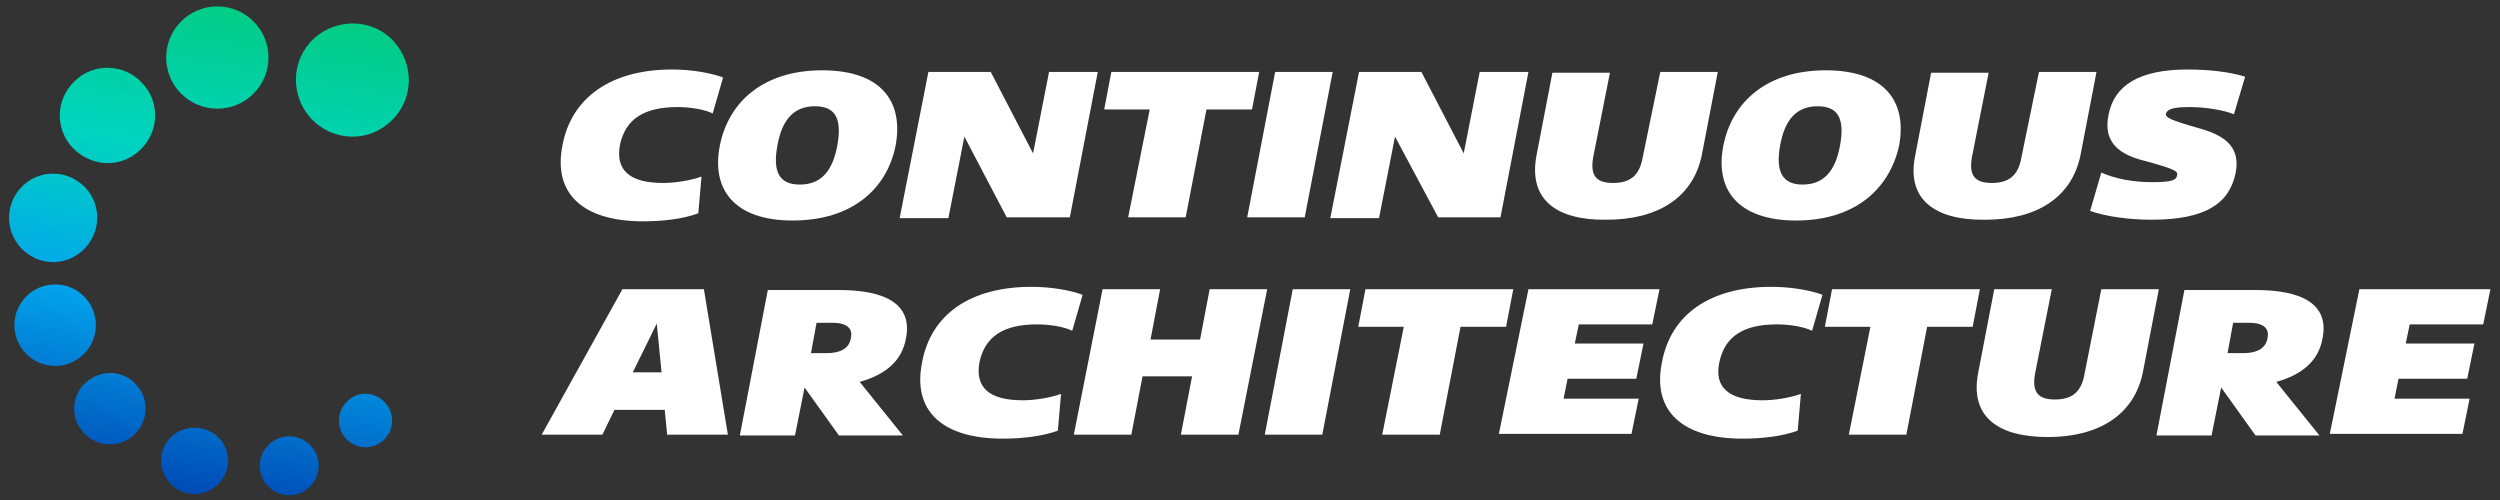 <?xml version="1.0" encoding="utf-8"?>
<!-- Generator: Adobe Illustrator 25.0.1, SVG Export Plug-In . SVG Version: 6.00 Build 0)  -->
<svg version="1.1" id="Layer_1" xmlns="http://www.w3.org/2000/svg" xmlns:xlink="http://www.w3.org/1999/xlink" x="0px" y="0px"
	 viewBox="0 0 312.9 62.6" style="enable-background:new 0 0 312.9 62.6;" xml:space="preserve">
<rect x="0" y="0" width="312.9" height="62.6" fill="#333333" stroke="none"/>
<style type="text/css">
	.st0{fill:#FFFFFF;}
	.st1{fill:url(#SVGID_1_);}
	.st2{fill:url(#SVGID_2_);}
	.st3{fill:url(#SVGID_3_);}
	.st4{fill:url(#SVGID_4_);}
	.st5{fill:url(#SVGID_5_);}
	.st6{fill:url(#SVGID_6_);}
	.st7{fill:url(#SVGID_7_);}
	.st8{fill:url(#SVGID_8_);}
	.st9{fill:url(#SVGID_9_);}
</style>
<g>
	<g>
		<path class="st0" d="M84.1,8.7c2.4,0,4.8,0.4,6.4,1l-1.3,4.5c-1-0.5-2.8-0.8-4.4-0.8c-4.2,0-6.5,1.5-7.2,4.7
			c-0.6,3.2,1.2,4.8,5.4,4.8c1.5,0,3.4-0.3,4.8-0.8l-0.4,4.6c-1.9,0.7-4.4,1-6.9,1c-7.6,0-11.3-3.5-10.1-9.5
			C71.5,12.2,76.5,8.7,84.1,8.7z"/>
		<path class="st0" d="M99.2,27.6c-7.3,0-10.2-3.9-9.1-9.4c1.1-5.5,5.5-9.4,12.8-9.4c7.4,0,10.2,3.9,9.2,9.4
			C111,23.7,106.6,27.6,99.2,27.6z M100.1,23.1c2.6,0,4.1-1.6,4.7-4.9c0.6-3.3-0.2-4.9-2.8-4.9c-2.6,0-4.1,1.6-4.7,4.9
			C96.7,21.5,97.5,23.1,100.1,23.1z"/>
		<path class="st0" d="M120.7,17.1l-2,10.2h-6.1L116.2,9h7.8l5.3,10.2l2-10.2h6.1l-3.5,18.2H126L120.7,17.1z"/>
		<path class="st0" d="M143.9,13.7h-5.7l0.9-4.7h18.5l-0.9,4.7h-5.7l-2.6,13.5h-7.2L143.9,13.7z"/>
		<path class="st0" d="M166.8,9l-3.5,18.2h-7.2L159.6,9H166.8z"/>
		<path class="st0" d="M174.6,17.1l-2,10.2h-6.1L170.1,9h7.8l5.3,10.2l2-10.2h6.1l-3.5,18.2h-7.8L174.6,17.1z"/>
		<path class="st0" d="M192.3,19.5l2-10.4h7.2l-2.1,10.6c-0.4,2.3,0.4,3.2,2.5,3.2c2.1,0,3.3-0.9,3.7-3.2L207.8,9h7.2l-2,10.4
			c-1.1,5.4-5.6,8.1-11.9,8.1C194.7,27.6,191.3,24.9,192.3,19.5z"/>
		<path class="st0" d="M224.8,27.6c-7.3,0-10.2-3.9-9.1-9.4c1.1-5.5,5.5-9.4,12.8-9.4c7.4,0,10.2,3.9,9.2,9.4
			C236.5,23.7,232.1,27.6,224.8,27.6z M225.6,23.1c2.6,0,4.1-1.6,4.7-4.9c0.6-3.3-0.2-4.9-2.8-4.9c-2.6,0-4.1,1.6-4.7,4.9
			C222.2,21.5,223.1,23.1,225.6,23.1z"/>
		<path class="st0" d="M239.7,19.5l2-10.4h7.2l-2.1,10.6c-0.4,2.3,0.4,3.2,2.5,3.2c2.1,0,3.3-0.9,3.7-3.2L255.2,9h7.2l-2,10.4
			c-1.1,5.4-5.6,8.1-11.9,8.1C242.1,27.6,238.6,24.9,239.7,19.5z"/>
		<path class="st0" d="M273.8,8.7c2.7,0,5.3,0.3,7.2,0.9l-1.4,4.7c-1.2-0.5-3.5-0.9-5.5-0.9c-2.3,0-2.8,0.3-3,0.8
			c-0.1,0.5,0.4,0.8,4.3,1.9c3.5,1,5,2.6,4.4,5.6c-0.8,3.8-3.8,5.8-10.5,5.8c-2.9,0-5.7-0.4-7.7-1.1l1.4-4.8c1.8,0.8,4,1.2,6.4,1.2
			c2.6,0,3-0.3,3.1-0.9c0.1-0.5-0.5-0.8-4.2-1.8c-3.6-0.9-5-2.7-4.4-5.7C264.6,10.7,267.7,8.7,273.8,8.7z"/>
		<path class="st0" d="M77.9,36.2h10.2l3,18.2h-7.6l-0.3-3.1h-6.3l-1.5,3.1h-7.6L77.9,36.2z M79.2,46.6h3.6l-0.6-6.1L79.2,46.6z"/>
		<path class="st0" d="M107.6,47.8l5.4,6.7h-8l-4.3-6l-1.2,6h-6.9l3.5-18.2h8.9c5.9,0,9.2,1.8,8.4,6
			C112.9,45.2,110.8,46.9,107.6,47.8z M104.2,40.4h-2l-0.7,3.8h2c1.5,0,2.8-0.5,3-1.9C106.8,40.9,105.7,40.4,104.2,40.4z"/>
		<path class="st0" d="M129.1,35.9c2.4,0,4.8,0.4,6.4,1l-1.3,4.5c-1-0.5-2.8-0.8-4.4-0.8c-4.2,0-6.5,1.5-7.2,4.7
			c-0.6,3.2,1.2,4.8,5.4,4.8c1.5,0,3.4-0.3,4.8-0.8l-0.4,4.6c-1.9,0.7-4.4,1-6.9,1c-7.6,0-11.3-3.5-10.1-9.5
			C116.5,39.3,121.5,35.9,129.1,35.9z"/>
		<path class="st0" d="M138,36.2h7.2l-1.2,6.3h6.2l1.2-6.3h7.2L155,54.4h-7.2l1.4-7.3H143l-1.4,7.3h-7.2L138,36.2z"/>
		<path class="st0" d="M169,36.2l-3.5,18.2h-7.2l3.5-18.2H169z"/>
		<path class="st0" d="M175.7,40.9h-5.7l0.9-4.7h18.5l-0.9,4.7h-5.7l-2.6,13.5h-7.2L175.7,40.9z"/>
		<path class="st0" d="M191.3,36.2h16.4l-0.9,4.4h-9.2l-0.5,2.4h8.6l-0.9,4.4h-8.6l-0.5,2.5h9.4l-0.9,4.4h-16.6L191.3,36.2z"/>
		<path class="st0" d="M221.7,35.9c2.4,0,4.8,0.4,6.4,1l-1.3,4.5c-1-0.5-2.8-0.8-4.4-0.8c-4.2,0-6.5,1.5-7.2,4.7s1.2,4.8,5.4,4.8
			c1.5,0,3.4-0.3,4.8-0.8l-0.4,4.6c-1.9,0.7-4.4,1-6.9,1c-7.6,0-11.3-3.5-10.1-9.5C209.1,39.3,214.1,35.9,221.7,35.9z"/>
		<path class="st0" d="M234.1,40.9h-5.7l0.9-4.7h18.5l-0.9,4.7h-5.7l-2.6,13.5h-7.2L234.1,40.9z"/>
		<path class="st0" d="M247.6,46.6l2-10.4h7.2l-2.1,10.6c-0.4,2.3,0.4,3.2,2.5,3.2c2.1,0,3.3-0.9,3.7-3.2l2.1-10.6h7.2l-2,10.4
			c-1.1,5.4-5.6,8.1-11.9,8.1C250,54.7,246.5,52.1,247.6,46.6z"/>
		<path class="st0" d="M284.9,47.8l5.4,6.7h-8l-4.3-6l-1.2,6h-6.9l3.5-18.2h8.9c5.9,0,9.2,1.8,8.4,6
			C290.2,45.2,288.1,46.9,284.9,47.8z M281.5,40.4h-2l-0.7,3.8h2c1.5,0,2.8-0.5,3-1.9C284.1,40.9,283,40.4,281.5,40.4z"/>
		<path class="st0" d="M295.3,36.2h16.4l-0.9,4.4h-9.2l-0.5,2.4h8.6l-0.9,4.4h-8.6l-0.5,2.5h9.4l-0.9,4.4h-16.6L295.3,36.2z"/>
	</g>
	<g>
		<linearGradient id="SVGID_1_" gradientUnits="userSpaceOnUse" x1="43.647" y1="64.774" x2="53.968" y2="4.422">
			<stop  offset="0" style="stop-color:#004CB7"/>
			<stop  offset="0.375" style="stop-color:#02A5EC"/>
			<stop  offset="0.685" style="stop-color:#00D4C0"/>
			<stop  offset="1" style="stop-color:#03CC83"/>
		</linearGradient>
		<path class="st1" d="M43.5,50.2c-1.4,1.3-1.4,3.4-0.2,4.7c1.3,1.4,3.4,1.4,4.7,0.2c1.4-1.3,1.4-3.4,0.2-4.7
			C46.9,49,44.8,48.9,43.5,50.2z"/>
		<linearGradient id="SVGID_2_" gradientUnits="userSpaceOnUse" x1="35.303" y1="63.348" x2="45.625" y2="2.995">
			<stop  offset="0" style="stop-color:#004CB7"/>
			<stop  offset="0.375" style="stop-color:#02A5EC"/>
			<stop  offset="0.685" style="stop-color:#00D4C0"/>
			<stop  offset="1" style="stop-color:#03CC83"/>
		</linearGradient>
		<path class="st2" d="M33.7,55.6c-1.5,1.4-1.6,3.7-0.2,5.2c1.4,1.5,3.7,1.6,5.2,0.2c1.5-1.4,1.6-3.7,0.2-5.2
			C37.5,54.3,35.2,54.2,33.7,55.6z"/>
		<linearGradient id="SVGID_3_" gradientUnits="userSpaceOnUse" x1="23.706" y1="61.364" x2="34.027" y2="1.012">
			<stop  offset="0" style="stop-color:#004CB7"/>
			<stop  offset="0.375" style="stop-color:#02A5EC"/>
			<stop  offset="0.685" style="stop-color:#00D4C0"/>
			<stop  offset="1" style="stop-color:#03CC83"/>
		</linearGradient>
		<path class="st3" d="M21.5,54.6c-1.7,1.6-1.8,4.2-0.2,5.9s4.2,1.8,5.9,0.2c1.7-1.6,1.8-4.2,0.2-5.9C25.8,53.2,23.2,53.1,21.5,54.6
			z"/>
		<linearGradient id="SVGID_4_" gradientUnits="userSpaceOnUse" x1="12.378" y1="59.427" x2="22.7" y2="-0.925">
			<stop  offset="0" style="stop-color:#004CB7"/>
			<stop  offset="0.375" style="stop-color:#02A5EC"/>
			<stop  offset="0.685" style="stop-color:#00D4C0"/>
			<stop  offset="1" style="stop-color:#03CC83"/>
		</linearGradient>
		<path class="st4" d="M10.7,47.9c-1.8,1.7-1.9,4.5-0.2,6.3c1.7,1.8,4.5,1.9,6.3,0.2c1.8-1.7,1.9-4.5,0.2-6.3
			C15.4,46.3,12.6,46.2,10.7,47.9z"/>
		<linearGradient id="SVGID_5_" gradientUnits="userSpaceOnUse" x1="3.925" y1="57.981" x2="14.246" y2="-2.371">
			<stop  offset="0" style="stop-color:#004CB7"/>
			<stop  offset="0.375" style="stop-color:#02A5EC"/>
			<stop  offset="0.685" style="stop-color:#00D4C0"/>
			<stop  offset="1" style="stop-color:#03CC83"/>
		</linearGradient>
		<circle class="st5" cx="6.9" cy="40.7" r="5.1"/>
		<linearGradient id="SVGID_6_" gradientUnits="userSpaceOnUse" x1="1.503" y1="57.567" x2="11.824" y2="-2.785">
			<stop  offset="0" style="stop-color:#004CB7"/>
			<stop  offset="0.375" style="stop-color:#02A5EC"/>
			<stop  offset="0.685" style="stop-color:#00D4C0"/>
			<stop  offset="1" style="stop-color:#03CC83"/>
		</linearGradient>
		<path class="st6" d="M10.4,31.3c2.2-2.1,2.4-5.5,0.3-7.8c-2.1-2.2-5.5-2.4-7.8-0.3c-2.2,2.1-2.4,5.5-0.3,7.8S8.2,33.4,10.4,31.3z"
			/>
		<linearGradient id="SVGID_7_" gradientUnits="userSpaceOnUse" x1="5.959" y1="58.329" x2="16.28" y2="-2.023">
			<stop  offset="0" style="stop-color:#004CB7"/>
			<stop  offset="0.375" style="stop-color:#02A5EC"/>
			<stop  offset="0.685" style="stop-color:#00D4C0"/>
			<stop  offset="1" style="stop-color:#03CC83"/>
		</linearGradient>
		<path class="st7" d="M9.4,10.1c-2.4,2.2-2.6,6-0.3,8.4s6,2.6,8.4,0.3c2.4-2.2,2.6-6,0.3-8.4C15.6,8,11.8,7.8,9.4,10.1z"/>
		<linearGradient id="SVGID_8_" gradientUnits="userSpaceOnUse" x1="18.055" y1="60.398" x2="28.376" y2="4.541729e-02">
			<stop  offset="0" style="stop-color:#004CB7"/>
			<stop  offset="0.375" style="stop-color:#02A5EC"/>
			<stop  offset="0.685" style="stop-color:#00D4C0"/>
			<stop  offset="1" style="stop-color:#03CC83"/>
		</linearGradient>
		<circle class="st8" cx="27.2" cy="7.2" r="6.4"/>
		<linearGradient id="SVGID_9_" gradientUnits="userSpaceOnUse" x1="34.992" y1="63.294" x2="45.314" y2="2.942">
			<stop  offset="0" style="stop-color:#004CB7"/>
			<stop  offset="0.375" style="stop-color:#02A5EC"/>
			<stop  offset="0.685" style="stop-color:#00D4C0"/>
			<stop  offset="1" style="stop-color:#03CC83"/>
		</linearGradient>
		<path class="st9" d="M48.9,15.2c2.9-2.7,3-7.1,0.4-10s-7.1-3-10-0.4c-2.9,2.7-3,7.1-0.4,10C41.6,17.7,46,17.9,48.9,15.2z"/>
	</g>
</g>
</svg>
